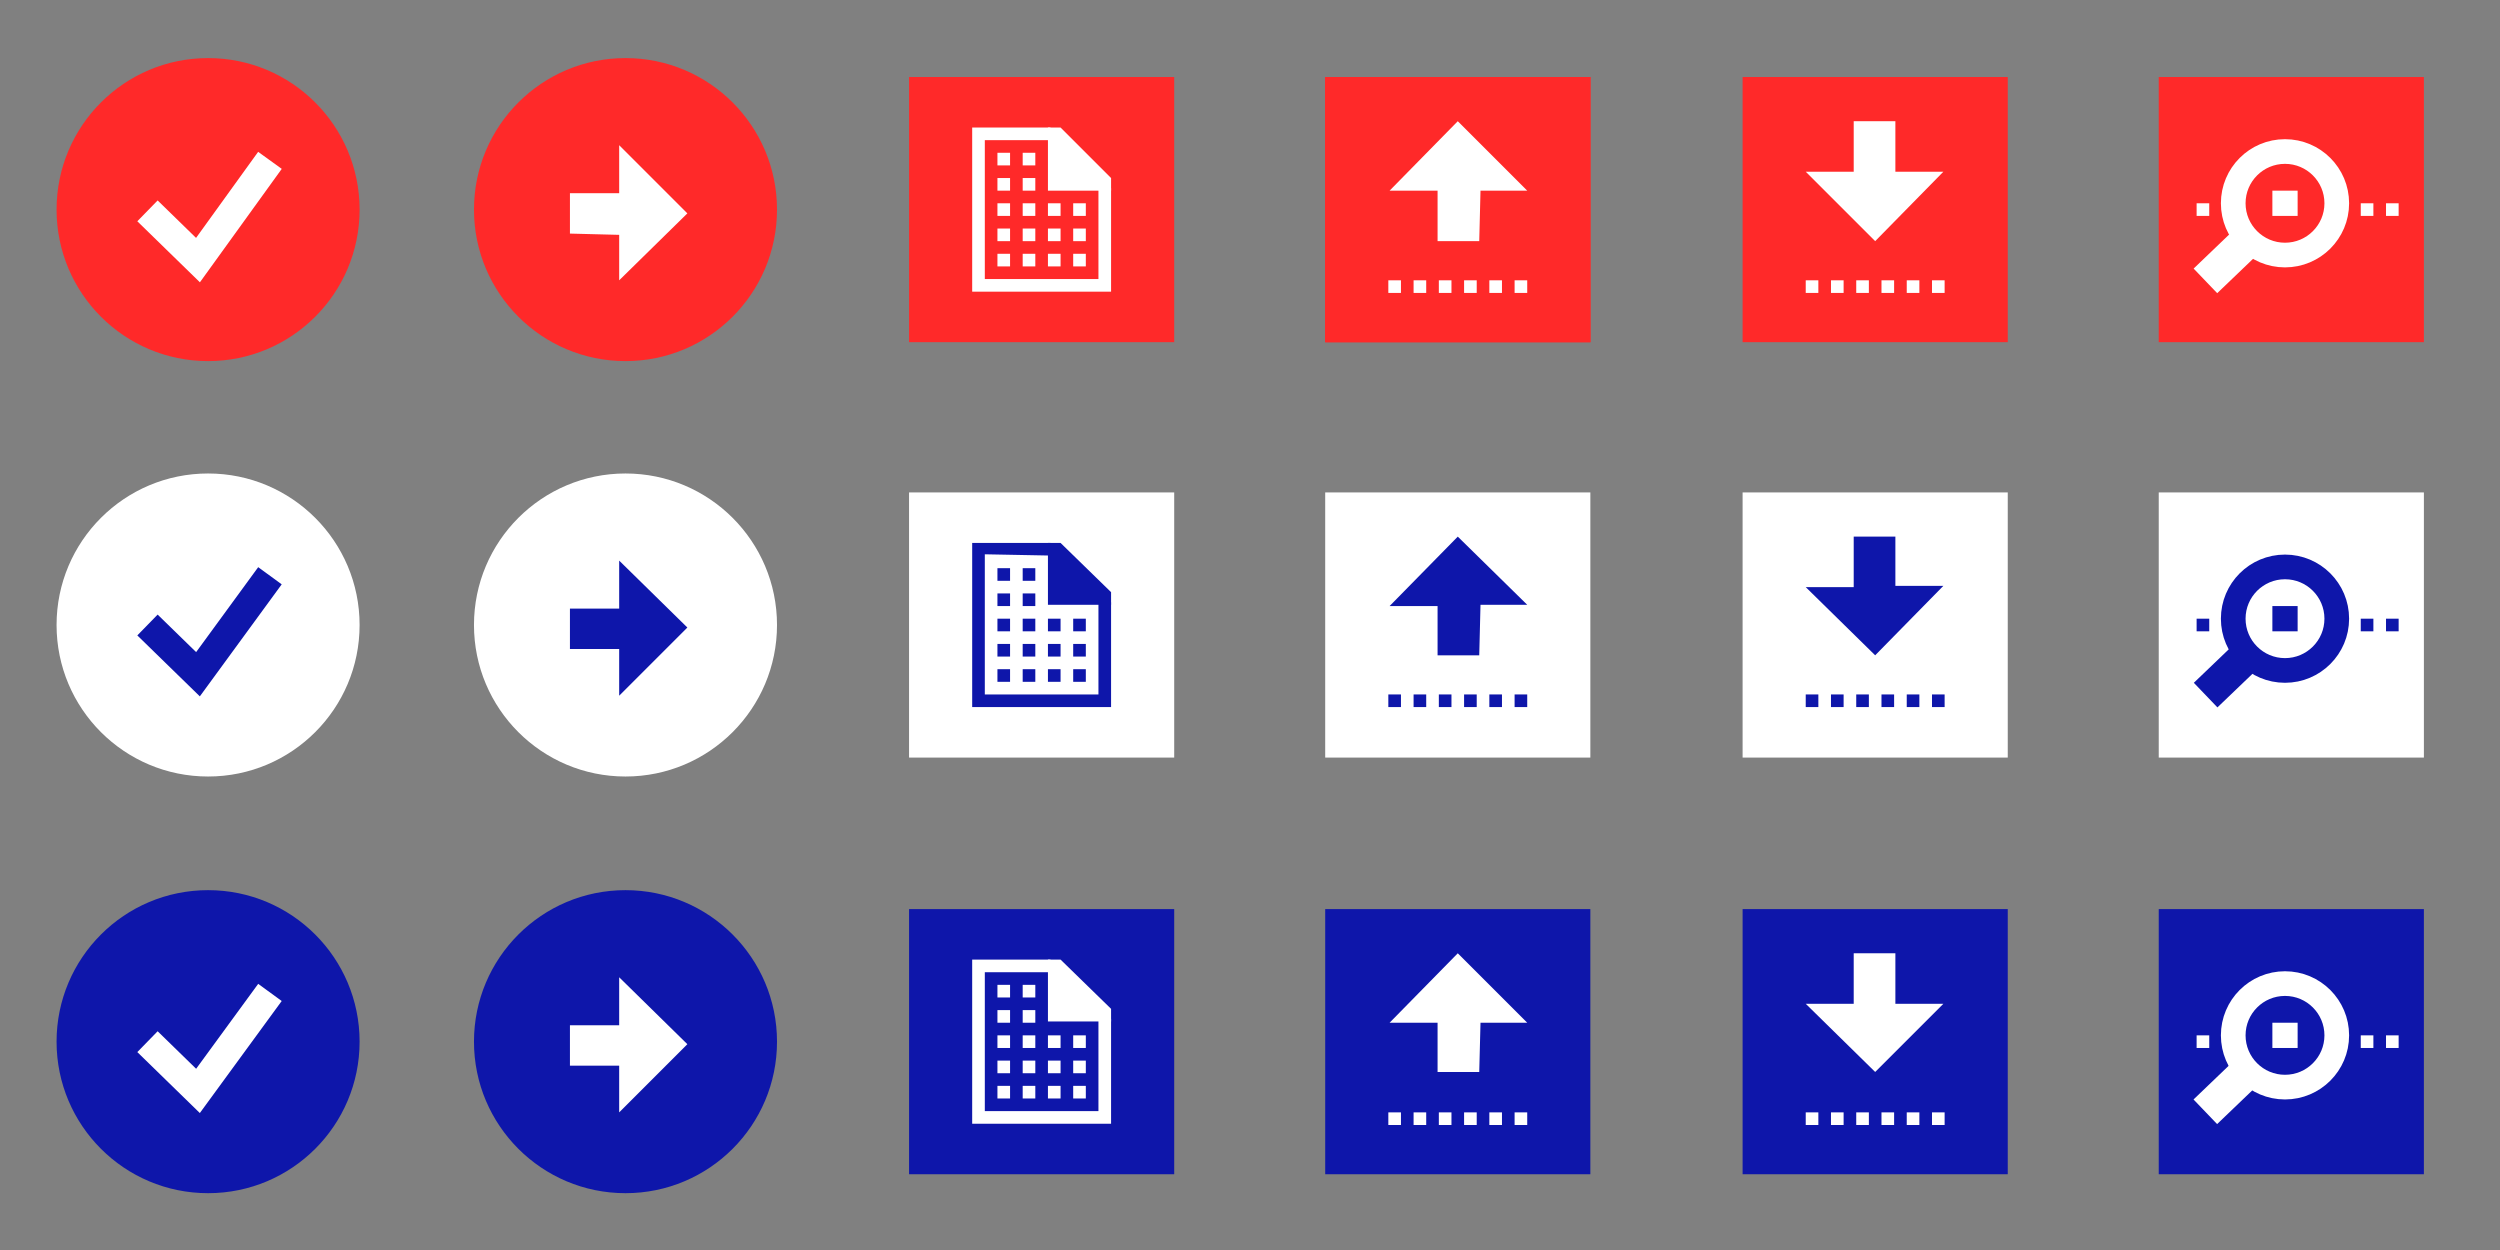 <?xml version="1.0" encoding="utf-8"?>
<!-- Generator: Adobe Illustrator 17.1.0, SVG Export Plug-In . SVG Version: 6.00 Build 0)  -->
<!DOCTYPE svg PUBLIC "-//W3C//DTD SVG 1.1//EN" "http://www.w3.org/Graphics/SVG/1.1/DTD/svg11.dtd">
<svg version="1.1"
	 id="Layer_1" xmlns:dc="http://purl.org/dc/elements/1.1/" xmlns:cc="http://creativecommons.org/ns#" xmlns:svg="http://www.w3.org/2000/svg" xmlns:rdf="http://www.w3.org/1999/02/22-rdf-syntax-ns#" xmlns:sodipodi="http://sodipodi.sourceforge.net/DTD/sodipodi-0.dtd" xmlns:inkscape="http://www.inkscape.org/namespaces/inkscape" sodipodi:docname="buttons.svg" inkscape:version="0.91 r13725"
	 xmlns="http://www.w3.org/2000/svg" xmlns:xlink="http://www.w3.org/1999/xlink" x="0px" y="0px" viewBox="0 0 198 99"
	 enable-background="new 0 0 198 99" xml:space="preserve">
<rect x="0" y="0" width="198" height="99" fill="#808080" stroke="none"/>
<sodipodi:namedview  inkscape:cy="36.224987" inkscape:cx="45.252385" showgrid="false" inkscape:zoom="4" guidetolerance="10" borderopacity="1" gridtolerance="10" showguides="true" objecttolerance="10" pagecolor="#ffffff" bordercolor="#666666" id="namedview323" inkscape:current-layer="Layer_1" inkscape:window-maximized="1" inkscape:window-y="24" inkscape:window-x="65" inkscape:guide-bbox="true" inkscape:window-height="1000" inkscape:window-width="1215" inkscape:pageshadow="2" inkscape:pageopacity="0">
	</sodipodi:namedview>
<g id="g5" transform="translate(-0.12,0)">
	<circle id="circle7" fill="#FF2929" cx="16.6" cy="16.6" r="12"/>
	<polyline id="polyline9" fill="none" stroke="#FFFFFF" stroke-width="2.305" stroke-miterlimit="10" points="21.5,12.7 15.8,20.6 
		11.8,16.7 	"/>
</g>
<g id="g11" transform="translate(-0.12,0)">
	<circle id="circle13" fill="#FFFFFF" cx="16.6" cy="49.5" r="12"/>
	<polyline id="polyline15" fill="none" stroke="#0E16AA" stroke-width="2.305" stroke-miterlimit="10" points="21.5,45.6 
		15.8,53.4 11.8,49.5 	"/>
</g>
<g id="g17" transform="translate(-0.12,0)">
	<circle id="circle19" fill="#0E16AA" cx="16.6" cy="82.5" r="12"/>
	<polyline id="polyline21" fill="none" stroke="#FFFFFF" stroke-width="2.305" stroke-miterlimit="10" points="21.5,78.6 
		15.8,86.4 11.8,82.5 	"/>
</g>
<g id="g23" transform="translate(-0.261,0)">
	<circle id="circle25" fill="#FF2929" cx="49.8" cy="16.6" r="12"/>
	<polygon id="polygon27" fill="#FFFFFF" points="45.4,15.3 49.3,15.3 49.3,11.5 54.7,16.9 49.3,22.2 49.3,18.6 45.4,18.5 	"/>
</g>
<g id="g29" transform="translate(-0.261,0)">
	<circle id="circle31" fill="#FFFFFF" cx="49.8" cy="49.5" r="12"/>
	<polygon id="polygon33" fill="#0E16AA" points="45.4,48.2 49.3,48.2 49.3,44.4 54.7,49.7 49.3,55.1 49.3,51.4 45.4,51.4 	"/>
</g>
<g id="g35" transform="translate(-0.261,0)">
	<circle id="circle37" fill="#0E16AA" cx="49.8" cy="82.5" r="12"/>
	<polygon id="polygon39" fill="#FFFFFF" points="45.4,81.2 49.3,81.2 49.3,77.4 54.7,82.7 49.3,88.1 49.3,84.4 45.4,84.4 	"/>
</g>
<g id="g41" transform="translate(-0.544,0)">
	<g id="rect43">
		<rect x="105.5" y="6.1" fill="#FF2929" width="21" height="21"/>
		<rect x="105.5" y="6.1" fill="#FF2929" width="21" height="21"/>
		<rect x="105.5" y="6.1" fill="#FF2929" width="21" height="21"/>
	</g>
	<polygon id="polygon45" fill="#FFFFFF" points="114.4,19.1 114.4,15.1 110.6,15.1 116,9.6 121.5,15.1 117.8,15.1 117.7,19.1 	"/>
	<rect id="rect47" x="110.5" y="22.2" fill="#FFFFFF" width="1" height="1"/>
	<rect id="rect49" x="112.5" y="22.2" fill="#FFFFFF" width="1" height="1"/>
	<rect id="rect51" x="114.5" y="22.2" fill="#FFFFFF" width="1" height="1"/>
	<rect id="rect53" x="116.5" y="22.2" fill="#FFFFFF" width="1" height="1"/>
	<rect id="rect55" x="118.5" y="22.2" fill="#FFFFFF" width="1" height="1"/>
	<rect id="rect57" x="120.5" y="22.2" fill="#FFFFFF" width="1" height="1"/>
</g>
<g id="g59" transform="translate(-0.686,0)">
	<rect id="rect61" x="138.7" y="6.1" fill="#FF2929" width="21" height="21"/>
	<polygon id="polygon63" fill="#FFFFFF" points="150.8,9.6 150.8,13.6 154.6,13.6 149.2,19.1 143.7,13.6 147.5,13.6 147.5,9.6 	"/>
	<rect id="rect65" x="143.7" y="22.2" fill="#FFFFFF" width="1" height="1"/>
	<rect id="rect67" x="145.7" y="22.2" fill="#FFFFFF" width="1" height="1"/>
	<rect id="rect69" x="147.7" y="22.2" fill="#FFFFFF" width="1" height="1"/>
	<rect id="rect71" x="149.7" y="22.2" fill="#FFFFFF" width="1" height="1"/>
	<rect id="rect73" x="151.7" y="22.2" fill="#FFFFFF" width="1" height="1"/>
	<rect id="rect75" x="153.7" y="22.2" fill="#FFFFFF" width="1" height="1"/>
</g>
<g id="g77" transform="translate(-0.544,0)">
	<rect id="rect79" x="105.5" y="39" fill="#FFFFFF" width="21" height="21"/>
	<polygon id="polygon81" fill="#0E16AA" points="114.4,51.9 114.4,48 110.6,48 116,42.5 121.5,47.9 117.8,47.9 117.7,51.9 	"/>
	<rect id="rect83" x="110.5" y="55" fill="#0E16AA" width="1" height="1"/>
	<rect id="rect85" x="112.5" y="55" fill="#0E16AA" width="1" height="1"/>
	<rect id="rect87" x="114.5" y="55" fill="#0E16AA" width="1" height="1"/>
	<rect id="rect89" x="116.5" y="55" fill="#0E16AA" width="1" height="1"/>
	<rect id="rect91" x="118.5" y="55" fill="#0E16AA" width="1" height="1"/>
	<rect id="rect93" x="120.5" y="55" fill="#0E16AA" width="1" height="1"/>
</g>
<g id="g95" transform="translate(-0.686,0)">
	<rect id="rect97" x="138.7" y="39" fill="#FFFFFF" width="21" height="21"/>
	<polygon id="polygon99" fill="#0E16AA" points="150.8,42.5 150.8,46.4 154.6,46.4 149.2,51.9 143.7,46.5 147.5,46.5 147.5,42.5 	
		"/>
	<rect id="rect101" x="143.7" y="55" fill="#0E16AA" width="1" height="1"/>
	<rect id="rect103" x="145.7" y="55" fill="#0E16AA" width="1" height="1"/>
	<rect id="rect105" x="147.7" y="55" fill="#0E16AA" width="1" height="1"/>
	<rect id="rect107" x="149.7" y="55" fill="#0E16AA" width="1" height="1"/>
	<rect id="rect109" x="151.7" y="55" fill="#0E16AA" width="1" height="1"/>
	<rect id="rect111" x="153.7" y="55" fill="#0E16AA" width="1" height="1"/>
</g>
<g id="g113" transform="translate(-0.544,0)">
	<rect id="rect115" x="105.5" y="72" fill="#0E16AA" width="21" height="21"/>
	<polygon id="polygon117" fill="#FFFFFF" points="114.4,84.9 114.4,81 110.6,81 116,75.5 121.5,81 117.8,81 117.7,84.9 	"/>
	<rect id="rect119" x="110.5" y="88.1" fill="#FFFFFF" width="1" height="1"/>
	<rect id="rect121" x="112.5" y="88.1" fill="#FFFFFF" width="1" height="1"/>
	<rect id="rect123" x="114.5" y="88.1" fill="#FFFFFF" width="1" height="1"/>
	<rect id="rect125" x="116.5" y="88.1" fill="#FFFFFF" width="1" height="1"/>
	<rect id="rect127" x="118.5" y="88.1" fill="#FFFFFF" width="1" height="1"/>
	<rect id="rect129" x="120.5" y="88.1" fill="#FFFFFF" width="1" height="1"/>
</g>
<g id="g131" transform="translate(-0.686,0)">
	<rect id="rect133" x="138.7" y="72" fill="#0E16AA" width="21" height="21"/>
	<polygon id="polygon135" fill="#FFFFFF" points="150.8,75.5 150.8,79.5 154.6,79.5 149.2,84.9 143.7,79.5 147.5,79.5 147.5,75.5 	
		"/>
	<rect id="rect137" x="143.7" y="88.1" fill="#FFFFFF" width="1" height="1"/>
	<rect id="rect139" x="145.7" y="88.1" fill="#FFFFFF" width="1" height="1"/>
	<rect id="rect141" x="147.7" y="88.1" fill="#FFFFFF" width="1" height="1"/>
	<rect id="rect143" x="149.7" y="88.1" fill="#FFFFFF" width="1" height="1"/>
	<rect id="rect145" x="151.7" y="88.1" fill="#FFFFFF" width="1" height="1"/>
	<rect id="rect147" x="153.7" y="88.1" fill="#FFFFFF" width="1" height="1"/>
</g>
<g id="g149" transform="translate(-0.403,0)">
	<path id="path151" inkscape:connector-curvature="0" fill="#FFFFFF" d="M87.4,22.1"/>
	<rect id="rect153" x="72.4" y="6.1" fill="#FF2929" width="21" height="21"/>
	<polygon id="polygon155" fill="#FFFFFF" points="83.4,10.1 84.4,10.1 88.4,14.1 88.4,15.1 87.4,15.1 83.4,15.1 	"/>
	<polygon id="polygon157" fill="#FFFFFF" points="78.4,11.1 78.4,22.1 87.4,22.1 87.4,14.9 88.4,14.9 88.4,23.1 77.4,23.1 
		77.4,10.1 83.6,10.1 83.6,11.1 	"/>
	<rect id="rect159" x="79.4" y="12.1" fill="#FFFFFF" width="1" height="1"/>
	<rect id="rect161" x="81.4" y="12.1" fill="#FFFFFF" width="1" height="1"/>
	<rect id="rect163" x="79.4" y="14.1" fill="#FFFFFF" width="1" height="1"/>
	<rect id="rect165" x="81.4" y="14.1" fill="#FFFFFF" width="1" height="1"/>
	<rect id="rect167" x="79.4" y="16.1" fill="#FFFFFF" width="1" height="1"/>
	<rect id="rect169" x="81.4" y="16.1" fill="#FFFFFF" width="1" height="1"/>
	<rect id="rect171" x="83.4" y="16.1" fill="#FFFFFF" width="1" height="1"/>
	<rect id="rect173" x="85.4" y="16.1" fill="#FFFFFF" width="1" height="1"/>
	<rect id="rect175" x="79.4" y="18.1" fill="#FFFFFF" width="1" height="1"/>
	<rect id="rect177" x="81.4" y="18.1" fill="#FFFFFF" width="1" height="1"/>
	<rect id="rect179" x="79.4" y="20.1" fill="#FFFFFF" width="1" height="1"/>
	<rect id="rect181" x="81.4" y="20.1" fill="#FFFFFF" width="1" height="1"/>
	<rect id="rect183" x="83.4" y="18.1" fill="#FFFFFF" width="1" height="1"/>
	<rect id="rect185" x="85.4" y="18.1" fill="#FFFFFF" width="1" height="1"/>
	<rect id="rect187" x="83.4" y="20.1" fill="#FFFFFF" width="1" height="1"/>
	<rect id="rect189" x="85.4" y="20.1" fill="#FFFFFF" width="1" height="1"/>
</g>
<g id="g191" transform="translate(-0.403,0)">
	<path id="path193" inkscape:connector-curvature="0" fill="#006468" d="M87.4,55"/>
	<rect id="rect195" x="72.4" y="39" fill="#FFFFFF" width="21" height="21"/>
	<polygon id="polygon197" fill="#0E16AA" points="83.4,43 84.4,43 88.4,46.9 88.4,47.9 87.4,47.9 83.4,47.9 	"/>
	<polygon id="polygon199" fill="#0E16AA" points="78.4,43.9 78.4,55 87.4,55 87.4,47.7 88.4,47.7 88.4,56 77.4,56 77.4,43 83.6,43 
		83.6,44 	"/>
	<rect id="rect201" x="79.4" y="45" fill="#0E16AA" width="1" height="1"/>
	<rect id="rect203" x="81.4" y="45" fill="#0E16AA" width="1" height="1"/>
	<rect id="rect205" x="79.4" y="47" fill="#0E16AA" width="1" height="1"/>
	<rect id="rect207" x="81.4" y="47" fill="#0E16AA" width="1" height="1"/>
	<rect id="rect209" x="79.4" y="49" fill="#0E16AA" width="1" height="1"/>
	<rect id="rect211" x="81.4" y="49" fill="#0E16AA" width="1" height="1"/>
	<rect id="rect213" x="83.4" y="49" fill="#0E16AA" width="1" height="1"/>
	<rect id="rect215" x="85.4" y="49" fill="#0E16AA" width="1" height="1"/>
	<rect id="rect217" x="79.4" y="51" fill="#0E16AA" width="1" height="1"/>
	<rect id="rect219" x="81.4" y="51" fill="#0E16AA" width="1" height="1"/>
	<rect id="rect221" x="79.4" y="53" fill="#0E16AA" width="1" height="1"/>
	<rect id="rect223" x="81.4" y="53" fill="#0E16AA" width="1" height="1"/>
	<rect id="rect225" x="83.4" y="51" fill="#0E16AA" width="1" height="1"/>
	<rect id="rect227" x="85.4" y="51" fill="#0E16AA" width="1" height="1"/>
	<rect id="rect229" x="83.4" y="53" fill="#0E16AA" width="1" height="1"/>
	<rect id="rect231" x="85.4" y="53" fill="#0E16AA" width="1" height="1"/>
</g>
<g id="g233" transform="translate(-0.403,0)">
	<path id="path235" inkscape:connector-curvature="0" fill="#006468" d="M87.4,88"/>
	<rect id="rect237" x="72.4" y="72" fill="#0E16AA" width="21" height="21"/>
	<polygon id="polygon239" fill="#FFFFFF" points="83.4,76 84.4,76 88.4,79.9 88.4,80.9 87.4,80.9 83.4,80.9 	"/>
	<polygon id="polygon241" fill="#FFFFFF" points="78.4,77 78.4,88 87.4,88 87.4,80.7 88.4,80.7 88.4,89 77.4,89 77.4,76 83.6,76 
		83.6,77 	"/>
	<rect id="rect243" x="79.4" y="78" fill="#FFFFFF" width="1" height="1"/>
	<rect id="rect245" x="81.4" y="78" fill="#FFFFFF" width="1" height="1"/>
	<rect id="rect247" x="79.4" y="80" fill="#FFFFFF" width="1" height="1"/>
	<rect id="rect249" x="81.4" y="80" fill="#FFFFFF" width="1" height="1"/>
	<rect id="rect251" x="79.4" y="82" fill="#FFFFFF" width="1" height="1"/>
	<rect id="rect253" x="81.4" y="82" fill="#FFFFFF" width="1" height="1"/>
	<rect id="rect255" x="83.4" y="82" fill="#FFFFFF" width="1" height="1"/>
	<rect id="rect257" x="85.4" y="82" fill="#FFFFFF" width="1" height="1"/>
	<rect id="rect259" x="79.4" y="84" fill="#FFFFFF" width="1" height="1"/>
	<rect id="rect261" x="81.4" y="84" fill="#FFFFFF" width="1" height="1"/>
	<rect id="rect263" x="79.4" y="86" fill="#FFFFFF" width="1" height="1"/>
	<rect id="rect265" x="81.4" y="86" fill="#FFFFFF" width="1" height="1"/>
	<rect id="rect267" x="83.4" y="84" fill="#FFFFFF" width="1" height="1"/>
	<rect id="rect269" x="85.4" y="84" fill="#FFFFFF" width="1" height="1"/>
	<rect id="rect271" x="83.4" y="86" fill="#FFFFFF" width="1" height="1"/>
	<rect id="rect273" x="85.4" y="86" fill="#FFFFFF" width="1" height="1"/>
</g>
<g id="g275" transform="translate(-0.828,0)">
	<rect id="rect277" x="171.8" y="6.1" fill="#FF2929" width="21" height="21"/>
	<rect id="rect279" x="187.8" y="16.1" fill="#FFFFFF" width="1" height="1"/>
	<rect id="rect281" x="189.8" y="16.1" fill="#FFFFFF" width="1" height="1"/>
	<rect id="rect283" x="174.8" y="16.1" fill="#FFFFFF" width="1" height="1"/>
	<circle id="circle285" fill="none" stroke="#FFFFFF" stroke-width="1.954" stroke-miterlimit="10" cx="181.8" cy="16.1" r="4.1"/>
	
		<rect id="rect287" x="175.9" y="18.4" transform="matrix(-0.692 -0.722 0.722 -0.692 284.869 162.953)" fill="#FFFFFF" width="2.7" height="4.4"/>
	<rect id="rect289" x="180.8" y="15.1" fill="#FFFFFF" width="2" height="2"/>
</g>
<g id="g291" transform="translate(-0.828,0)">
	<rect id="rect293" x="171.8" y="39" fill="#FFFFFF" width="21" height="21"/>
	<rect id="rect295" x="187.8" y="49" fill="#0E16AA" width="1" height="1"/>
	<rect id="rect297" x="189.8" y="49" fill="#0E16AA" width="1" height="1"/>
	<rect id="rect299" x="174.8" y="49" fill="#0E16AA" width="1" height="1"/>
	<circle id="circle301" fill="none" stroke="#0E16AA" stroke-width="1.954" stroke-miterlimit="10" cx="181.8" cy="49" r="4.1"/>
	
		<rect id="rect303" x="175.9" y="51.3" transform="matrix(-0.692 -0.722 0.722 -0.692 261.132 218.526)" fill="#0E16AA" width="2.7" height="4.4"/>
	<rect id="rect305" x="180.8" y="48" fill="#0E16AA" width="2" height="2"/>
</g>
<g id="g307" transform="translate(-0.828,0)">
	<rect id="rect309" x="171.8" y="72" fill="#0E16AA" width="21" height="21"/>
	<rect id="rect311" x="187.8" y="82" fill="#FFFFFF" width="1" height="1"/>
	<rect id="rect313" x="189.8" y="82" fill="#FFFFFF" width="1" height="1"/>
	<rect id="rect315" x="174.8" y="82" fill="#FFFFFF" width="1" height="1"/>
	<circle id="circle317" fill="none" stroke="#FFFFFF" stroke-width="1.954" stroke-miterlimit="10" cx="181.8" cy="82" r="4.1"/>
	
		<rect id="rect319" x="175.9" y="84.3" transform="matrix(-0.692 -0.722 0.722 -0.692 237.282 274.363)" fill="#FFFFFF" width="2.7" height="4.4"/>
	<rect id="rect321" x="180.8" y="81" fill="#FFFFFF" width="2" height="2"/>
</g>
</svg>
